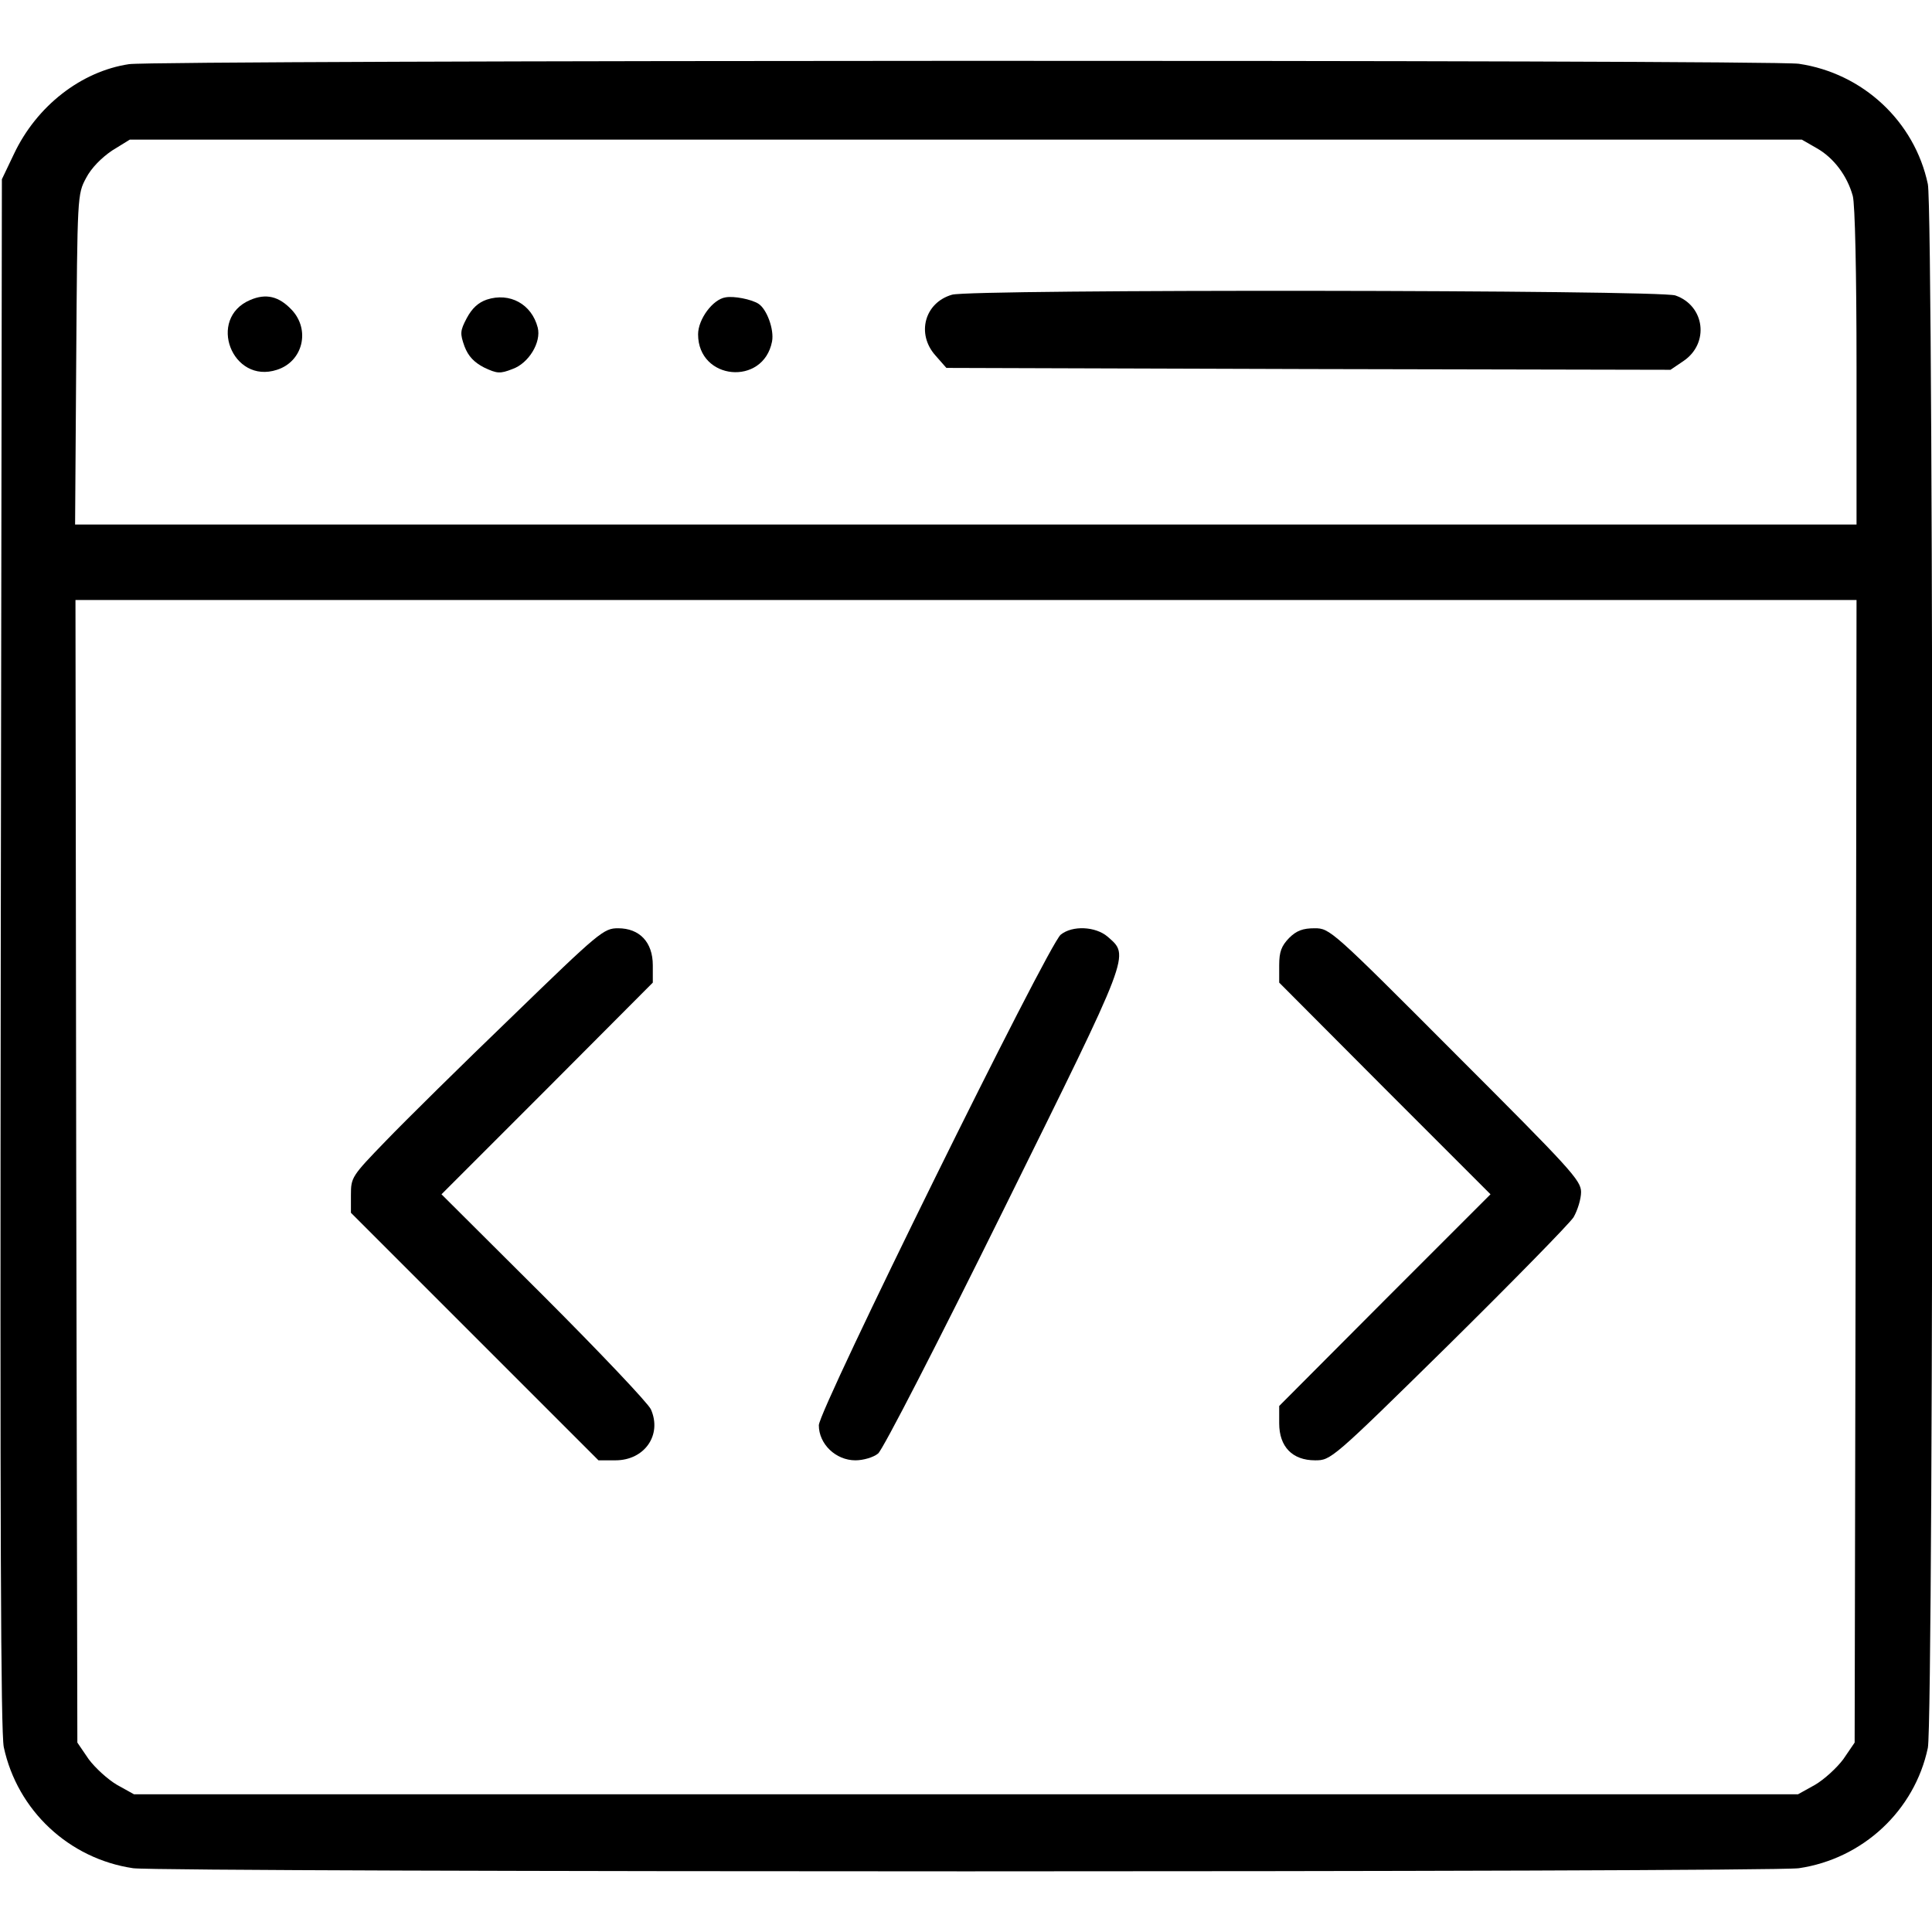 <?xml version="1.0" standalone="no"?>
<!DOCTYPE svg PUBLIC "-//W3C//DTD SVG 20010904//EN"
 "http://www.w3.org/TR/2001/REC-SVG-20010904/DTD/svg10.dtd">
<svg version="1.0" xmlns="http://www.w3.org/2000/svg"
 width="512pt" height="512pt" viewBox="0 0 512 512"
 preserveAspectRatio="xMidYMid meet">

<g transform="translate(0,512) scale(0.1,-0.1)"
fill="#000000" stroke="none">
<path d="M342 4950 c-127 -19 -245 -111 -305 -238 l-32 -67 -3 -2050 c-2
-1527 0 -2064 8 -2105 36 -168 173 -296 343 -321 82 -11 4332 -11 4414 0 170
25 307 153 342 319 16 75 16 4069 0 4144 -35 166 -172 294 -342 319 -76 11
-4349 10 -4425 -1z m4473 -223 c44 -25 80 -72 95 -126 6 -21 10 -205 10 -453
l0 -418 -2360 0 -2361 0 3 438 c3 434 3 437 26 480 14 27 41 54 69 73 l47 29
2215 0 2216 0 40 -23z m103 -2711 l-3 -1514 -30 -44 c-17 -23 -51 -54 -75 -68
l-45 -25 -2205 0 -2205 0 -45 25 c-24 14 -58 45 -75 68 l-30 44 -3 1514 -2
1514 2360 0 2360 0 -2 -1514z"/>
<path d="M2523 4339 c-73 -21 -95 -104 -44 -161 l29 -33 959 -3 960 -2 34 23
c70 47 57 147 -21 174 -43 15 -1866 17 -1917 2z"/>
<path d="M663 4325 c-115 -49 -48 -224 71 -185 69 22 89 106 39 159 -34 36
-68 44 -110 26z"/>
<path d="M1290 4326 c-23 -8 -39 -23 -53 -49 -18 -34 -18 -41 -6 -75 10 -26
25 -42 52 -56 34 -16 42 -17 75 -4 43 15 77 71 67 110 -16 62 -74 94 -135 74z"/>
<path d="M1923 4332 c-34 -5 -73 -58 -73 -98 0 -122 173 -138 196 -19 6 32
-14 86 -36 100 -19 12 -65 21 -87 17z"/>
<path d="M1357 2426 c-133 -128 -284 -277 -334 -329 -91 -94 -93 -97 -93 -144
l0 -47 328 -328 328 -328 45 0 c77 0 124 67 94 135 -7 16 -135 151 -284 300
l-271 270 280 280 280 281 0 46 c0 61 -35 98 -92 98 -38 0 -49 -9 -281 -234z"/>
<path d="M2811 2643 c-34 -28 -641 -1259 -641 -1300 0 -50 45 -93 97 -93 21 0
48 8 60 18 12 9 157 291 333 647 340 688 334 671 275 723 -32 27 -93 30 -124
5z"/>
<path d="M3416 2634 c-20 -21 -26 -36 -26 -72 l0 -46 280 -281 280 -280 -280
-280 -280 -281 0 -46 c0 -62 35 -98 95 -98 42 0 44 1 354 306 170 168 319 320
331 338 11 19 20 49 20 67 0 31 -28 61 -333 366 -328 329 -333 333 -373 333
-31 0 -48 -6 -68 -26z"/>
</g>
</svg>
